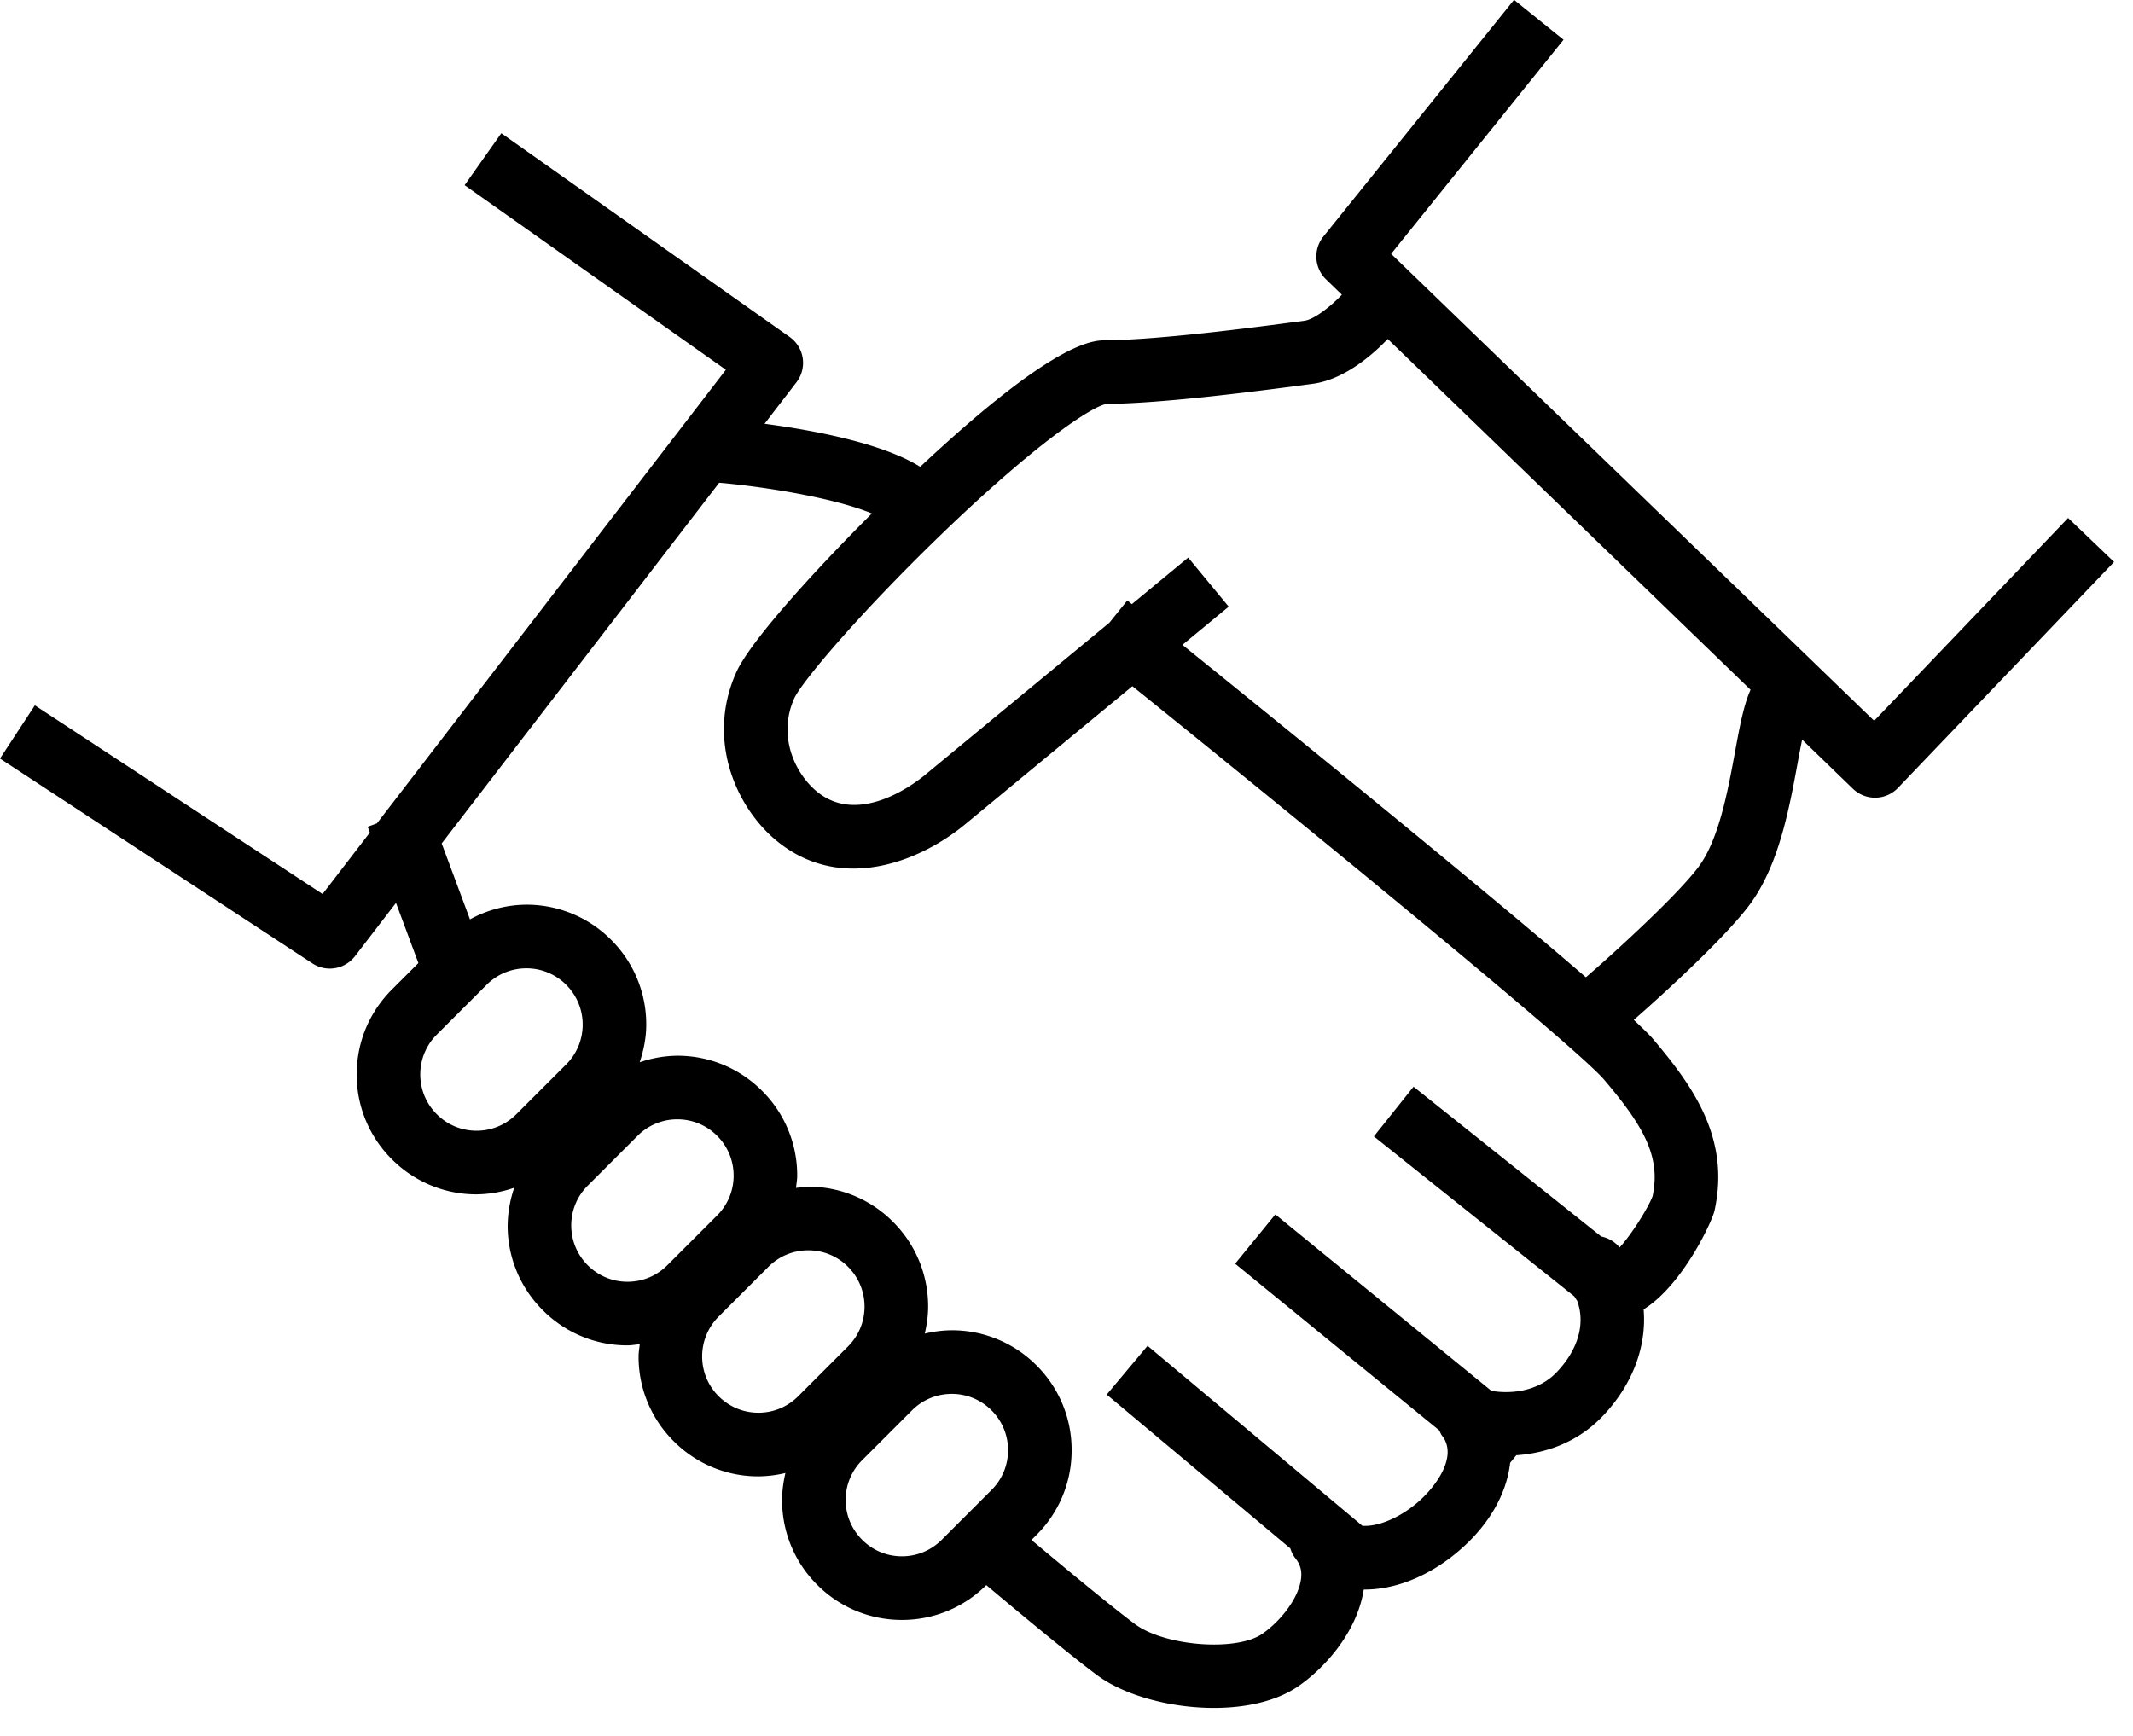 <svg xmlns="http://www.w3.org/2000/svg" preserveAspectRatio="xMidYMid" width="86" height="70" viewBox="0 0 86 70" data-prefix="ind8iq7ep"><path d="M76.525 31.771a1.28 1.28 0 0 1-.901.396h-.025c-.332 0-.651-.129-.891-.36l-2.048-1.981c-.063.305-.126.638-.187.971-.337 1.828-.757 4.103-1.923 5.676-1.18 1.592-4.457 4.462-4.596 4.583l-.082.071c.341.319.625.593.765.758 1.616 1.908 3.14 4.016 2.487 6.947-.092.412-1.28 2.992-2.855 3.968.127 1.479-.434 3.029-1.646 4.3-1.032 1.084-2.322 1.505-3.487 1.583l-.248.305c-.143 1.263-.872 2.566-2.176 3.641-1.187.976-2.499 1.469-3.69 1.469h-.038c-.265 1.726-1.59 3.182-2.647 3.906-.88.604-2.116.868-3.393.868-1.764 0-3.608-.504-4.707-1.318-1.209-.896-3.973-3.217-4.09-3.315l-.381-.32a4.796 4.796 0 0 1-3.401 1.404 4.795 4.795 0 0 1-3.417-1.417 4.8 4.8 0 0 1-1.415-3.42c0-.372.053-.734.134-1.087a4.866 4.866 0 0 1-1.088.135 4.796 4.796 0 0 1-3.417-1.418 4.796 4.796 0 0 1-1.415-3.419c0-.168.031-.329.048-.494-.165.017-.327.049-.495.049a4.794 4.794 0 0 1-3.416-1.418 4.801 4.801 0 0 1-1.416-3.419 4.872 4.872 0 0 1 .265-1.519 4.783 4.783 0 0 1-1.519.266 4.796 4.796 0 0 1-3.417-1.418 4.796 4.796 0 0 1-1.415-3.419c0-1.292.503-2.505 1.416-3.419l1.071-1.071-.903-2.427-1.653 2.15a1.284 1.284 0 0 1-1.719.29L0 30.588l1.405-2.145 11.601 7.608 1.905-2.477-.087-.234.374-.139 14.068-18.29-10.533-7.444 1.479-2.095 11.624 8.214a1.282 1.282 0 0 1 .276 1.83l-1.286 1.672c1.884.248 4.716.763 6.275 1.736 5.417-5.075 6.958-5.098 7.479-5.102 2.187-.016 6.153-.542 7.646-.74l.365-.048c.411-.053 1.096-.609 1.512-1.051l-.638-.617a1.283 1.283 0 0 1-.108-1.727l7.687-9.546 1.996 1.609-6.951 8.634 19.475 18.83 7.82-8.179 1.853 1.773-8.712 9.111zM34.761 62.092c.429.43.998.666 1.604.666.605 0 1.174-.236 1.602-.664l2.01-2.01c.43-.429.666-.999.666-1.604a2.253 2.253 0 0 0-.663-1.605 2.253 2.253 0 0 0-1.606-.667c-.606 0-1.175.236-1.603.664l-2.01 2.01a2.26 2.26 0 0 0-.665 1.605c0 .606.236 1.176.665 1.605zm-5.787-5.79c.43.43.999.666 1.605.666.605 0 1.174-.236 1.602-.664l2.01-2.01c.429-.428.666-.998.666-1.604 0-.606-.236-1.176-.664-1.605a2.248 2.248 0 0 0-1.605-.666 2.25 2.25 0 0 0-1.603.663l-2.01 2.01a2.264 2.264 0 0 0-.665 1.606c0 .606.236 1.176.664 1.604zm-5.278-5.281c.43.429.999.666 1.604.666.606 0 1.175-.236 1.603-.664l2.01-2.01c.429-.429.666-.999.666-1.605s-.236-1.176-.664-1.605a2.254 2.254 0 0 0-1.605-.666 2.25 2.25 0 0 0-1.603.664l-2.01 2.01a2.252 2.252 0 0 0-.665 1.605c0 .606.236 1.176.664 1.605zM17.61 44.93c.429.431.998.667 1.604.667.605 0 1.174-.236 1.602-.664l2.011-2.01a2.26 2.26 0 0 0 .666-1.605 2.26 2.26 0 0 0-.664-1.605 2.252 2.252 0 0 0-1.606-.666c-.606 0-1.175.236-1.603.664l-2.01 2.01a2.26 2.26 0 0 0-.665 1.605c0 .606.236 1.176.665 1.604zm11.387-25.464L17.809 34.011l1.14 3.063a4.79 4.79 0 0 1 2.274-.593 4.8 4.8 0 0 1 3.42 1.42 4.804 4.804 0 0 1 1.413 3.418c0 .527-.104 1.033-.265 1.518a4.81 4.81 0 0 1 1.519-.265c1.292 0 2.507.504 3.419 1.419a4.8 4.8 0 0 1 1.413 3.419c0 .167-.031.328-.048.492.165-.017.326-.049.494-.049a4.8 4.8 0 0 1 3.42 1.42 4.808 4.808 0 0 1 1.413 3.418c0 .372-.054.733-.135 1.087a4.809 4.809 0 0 1 1.088-.135 4.8 4.8 0 0 1 3.42 1.419 4.802 4.802 0 0 1 1.413 3.419 4.794 4.794 0 0 1-1.419 3.418l-.2.201.208.174c.028.024 2.821 2.369 3.967 3.218 1.204.892 4.078 1.114 5.125.396.684-.469 1.441-1.37 1.563-2.186.051-.34-.016-.604-.218-.858a1.263 1.263 0 0 1-.208-.404l-7.403-6.204 1.647-1.967 8.66 7.259c.653.043 1.493-.336 2.154-.881.786-.646 1.717-1.911 1.063-2.747-.053-.068-.08-.146-.118-.221l-8.229-6.72 1.621-1.988 8.71 7.114c.61.11 1.811.113 2.637-.755.873-.916 1.16-1.972.82-2.882-.04-.05-.076-.116-.115-.173l-8.079-6.449 1.599-2.005 7.568 6.041c.283.057.547.208.74.443.51-.561 1.169-1.63 1.33-2.07.344-1.614-.389-2.85-1.949-4.691-1.074-1.267-11.666-9.943-19.025-15.873l-6.313 5.214-.415.343c-1.197.989-2.846 1.797-4.521 1.797-1.084 0-2.178-.338-3.168-1.182-1.591-1.358-2.756-4.041-1.557-6.725.543-1.218 3.039-3.986 5.471-6.412-1.467-.613-4.252-1.075-6.156-1.24zm26.954-5.797c-.497.524-1.687 1.634-3.029 1.809l-.359.048c-1.676.221-5.595.741-7.944.761-.598.097-2.875 1.593-6.749 5.342-3.323 3.218-5.567 5.906-5.848 6.535-.661 1.48-.007 2.97.88 3.727 1.695 1.445 3.958-.281 4.394-.641l.415-.343 7.02-5.798.72-.896.184.149 1.284-1.061.988-.816 1.633 1.978-.989.817-.877.724c3.332 2.688 11.815 9.56 16.267 13.405l.327-.286c.889-.776 3.38-3.04 4.223-4.178.812-1.095 1.172-3.046 1.461-4.613.182-.991.34-1.846.602-2.456l.026-.061-14.629-14.146z" fill-rule="evenodd" class="path-iceqql18s"></path></svg>